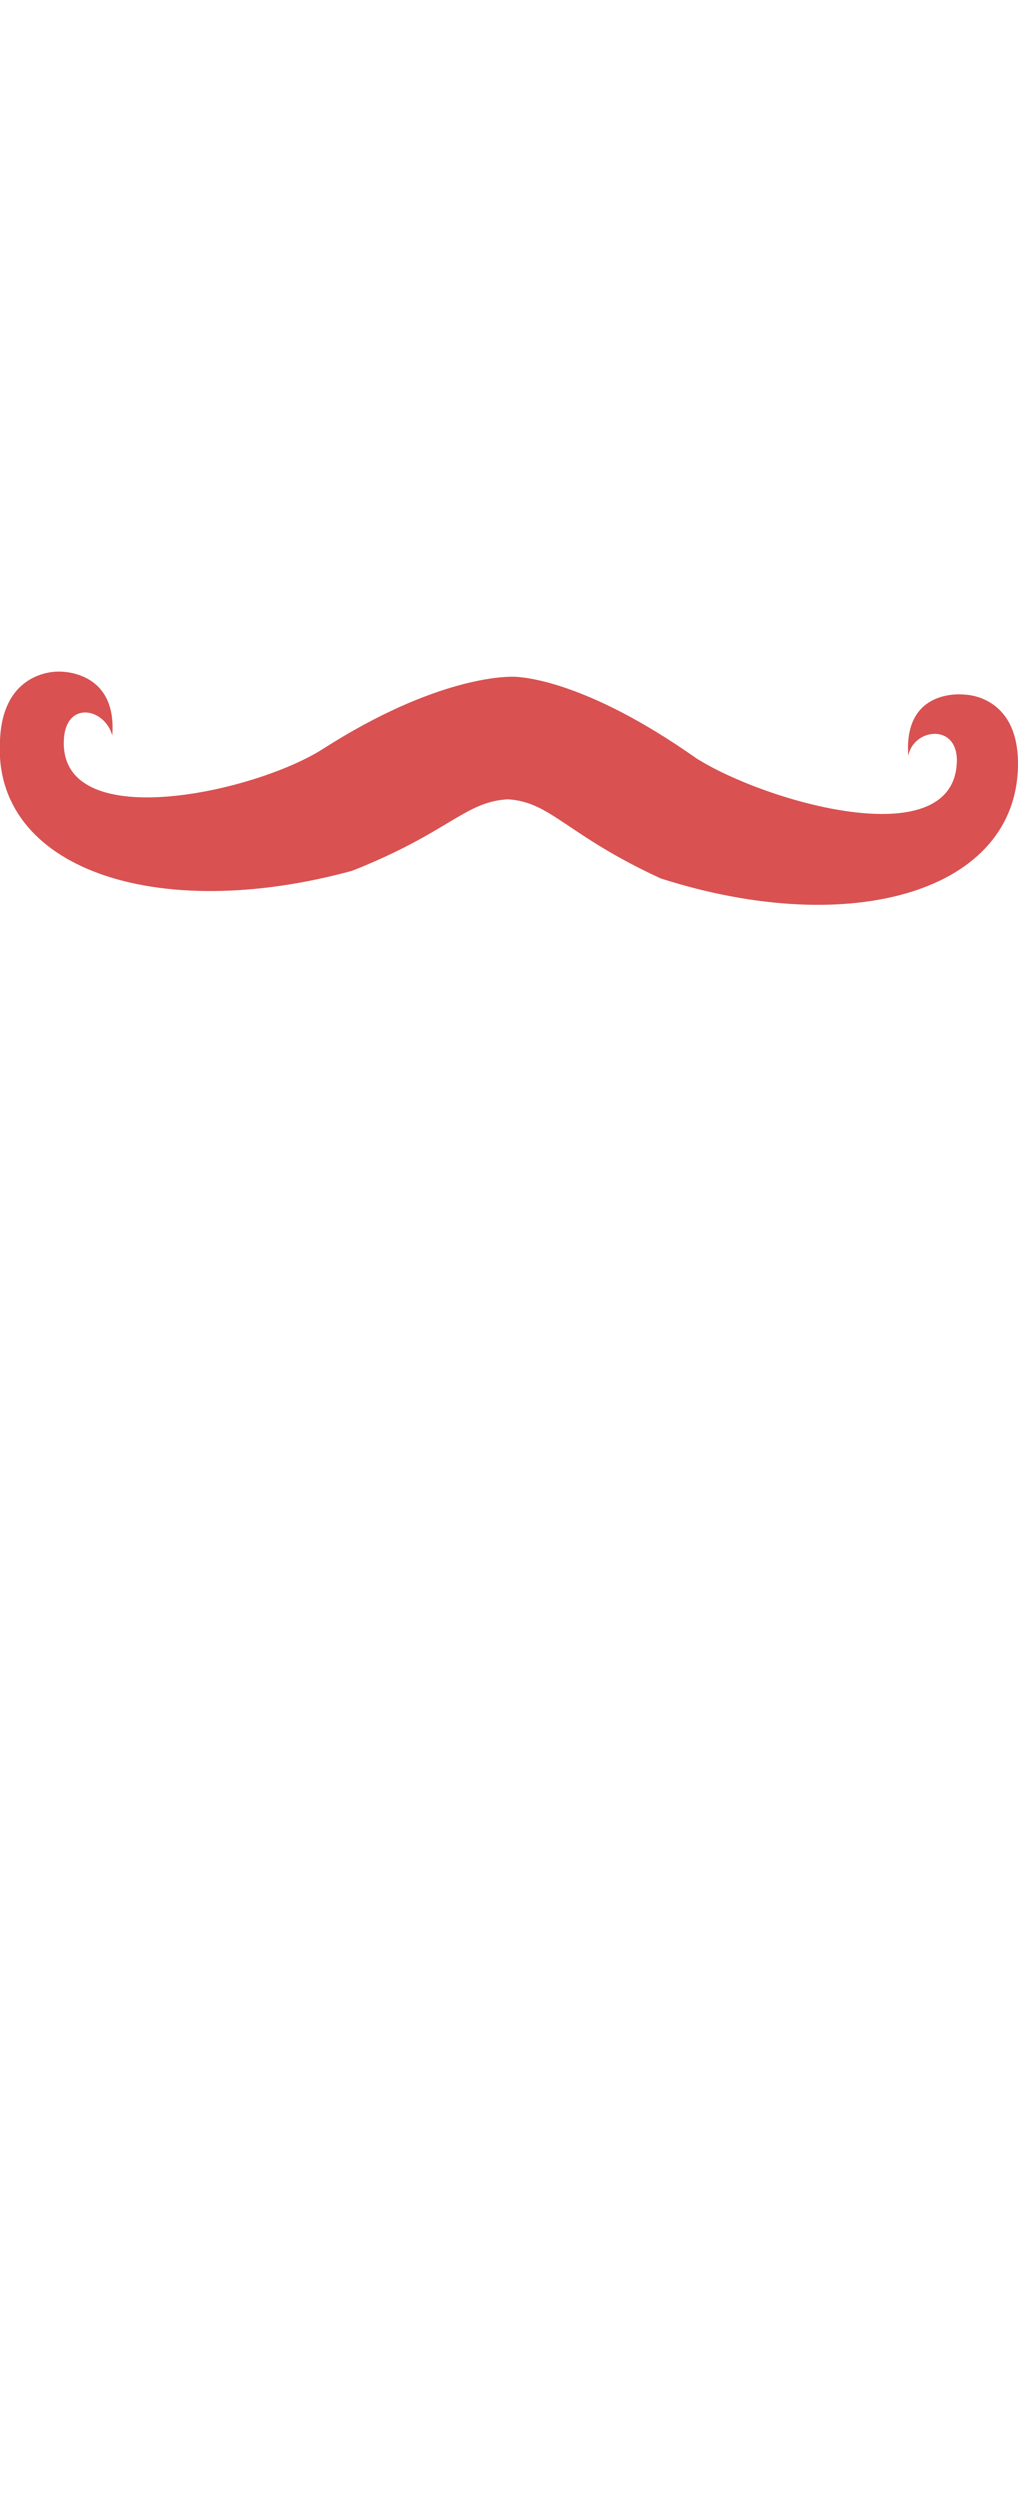 <svg xmlns="http://www.w3.org/2000/svg" viewBox="305.8 322.7 39.9 97.9"><path fill="#D95151" d="M343.6 349.9s-2.4-.3-2.2 2.4c.2-1.1 2-1.3 1.9.3-.2 3.6-7.5 1.5-10.2-.2-4.4-3.1-6.9-3.2-7.2-3.2-.3 0-3 0-7.4 2.8-2.6 1.7-10.2 3.4-10.2-.2 0-1.7 1.6-1.4 1.9-.3.2-2.6-2.1-2.5-2.1-2.5s-2.2-.1-2.3 2.7c-.3 5 6.1 7.2 13.8 5.1 3.8-1.5 4.4-2.7 6.1-2.8 1.7.1 2.3 1.4 6 3.1 7.5 2.4 14 .5 14-4.5 0-2.7-2.1-2.7-2.1-2.7z"/></svg>